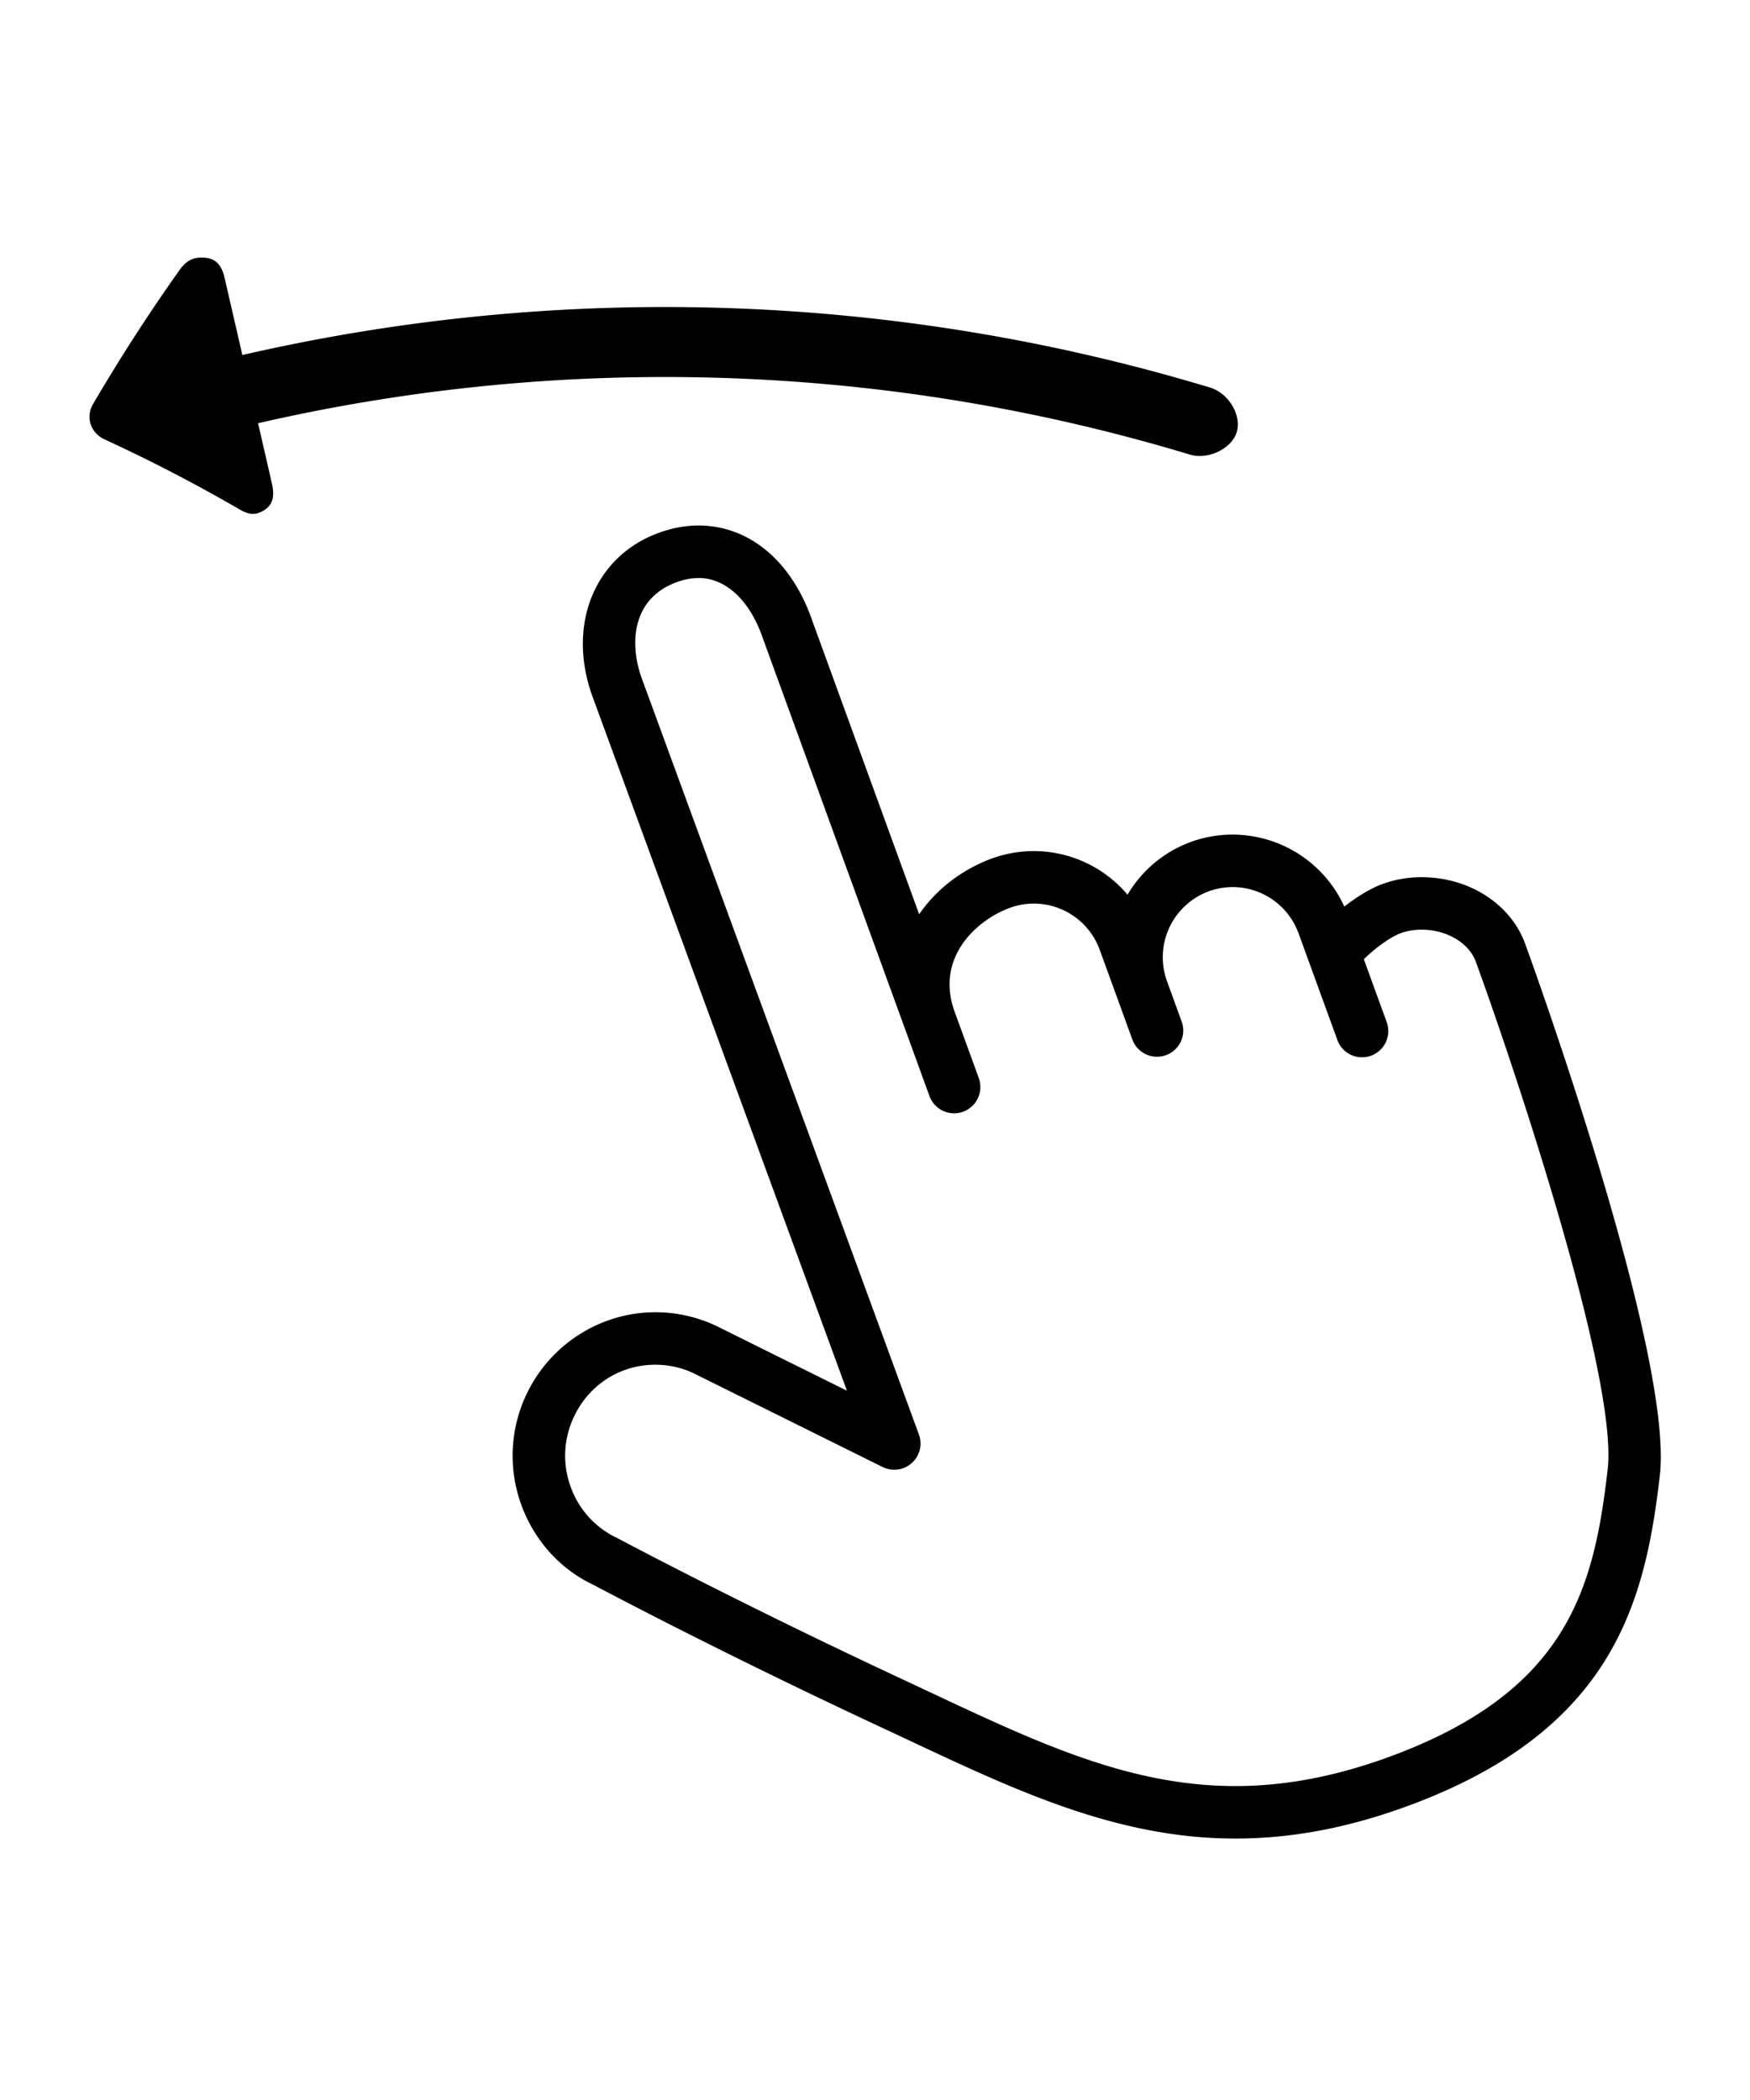 <svg width="100" height="120" xml:space="preserve">
  <path d="M87.153 53.932c-.827-2.276-3.205-3.806-5.916-3.806a6.5 6.5 0 0 0-2.227.384c-.651.237-1.443.708-2.192 1.295a7.026 7.026 0 0 0-6.377-4.114 6.96 6.96 0 0 0-6.011 3.435 7.024 7.024 0 0 0-5.353-2.493c-.815 0-1.621.143-2.394.423-1.645.599-3.153 1.719-4.16 3.188l-6.182-16.981c-1.192-3.278-3.592-5.234-6.42-5.234-.748 0-1.513.14-2.272.417-3.683 1.34-5.276 5.276-3.789 9.364l14.537 39.66-7.479-3.71a8.148 8.148 0 0 0-3.471-.775c-3.145 0-6.04 1.854-7.378 4.724a8.17 8.17 0 0 0-.282 6.274c.745 2.063 2.25 3.71 4.163 4.6.068.036 6.96 3.719 16.5 8.166l1.55.726c6.116 2.873 11.893 5.586 18.589 5.586h.001c3.188 0 6.38-.598 9.758-1.827 11.867-4.319 13.67-11.721 14.5-18.931.798-6.936-7.347-29.418-7.695-30.371zm4.714 30.028c-.781 6.788-2.265 12.712-12.545 16.454-3.044 1.107-5.9 1.646-8.732 1.646h-.001c-6.026 0-11.257-2.457-17.313-5.301l-1.558-.73c-9.459-4.41-16.284-8.057-16.426-8.129a5.158 5.158 0 0 1-2.684-2.938 5.194 5.194 0 0 1 .18-3.987c.86-1.845 2.646-2.991 4.659-2.991.759 0 1.5.166 2.169.479l10.817 5.365a1.499 1.499 0 0 0 2.075-1.86l-15.83-43.187c-.709-1.951-.612-4.566 1.997-5.516a3.656 3.656 0 0 1 1.247-.236c1.513 0 2.858 1.219 3.602 3.26L53.101 62.6a1.5 1.5 0 1 0 2.818-1.027l-1.368-3.759c-1.129-3.102 1.271-5.251 3.159-5.938a3.984 3.984 0 0 1 1.367-.243 4.015 4.015 0 0 1 3.761 2.633l1.864 5.125.017.044a1.5 1.5 0 0 0 2.818-1.026L66.661 56a4.014 4.014 0 0 1 2.411-5.067 3.985 3.985 0 0 1 1.368-.243 4.016 4.016 0 0 1 3.76 2.634l2.192 6.024.029.083a1.5 1.5 0 1 0 2.819-1.027l-1.306-3.587c.463-.48 1.437-1.248 2.1-1.489a3.502 3.502 0 0 1 1.201-.204c1.432 0 2.705.753 3.098 1.832 2.299 6.314 8.13 23.825 7.534 29.004zM14.746 24.185a103.691 103.691 0 0 1 53.245 1.791c1.025.309 2.358-.309 2.672-1.258.313-.95-.44-2.248-1.515-2.571a107.701 107.701 0 0 0-55.299-1.86 6928.05 6928.05 0 0 1-1.009-4.386c-.137-.59-.389-1.095-1.083-1.17-.693-.074-1.117.163-1.499.702a104.505 104.505 0 0 0-4.938 7.649c-.442.758-.141 1.659.646 2.021a93.472 93.472 0 0 1 7.751 4.021c.531.308.95.337 1.453-.021.502-.358.496-.916.36-1.507-.26-1.138-.522-2.274-.784-3.411z" fill="currentColor"/>
</svg>

